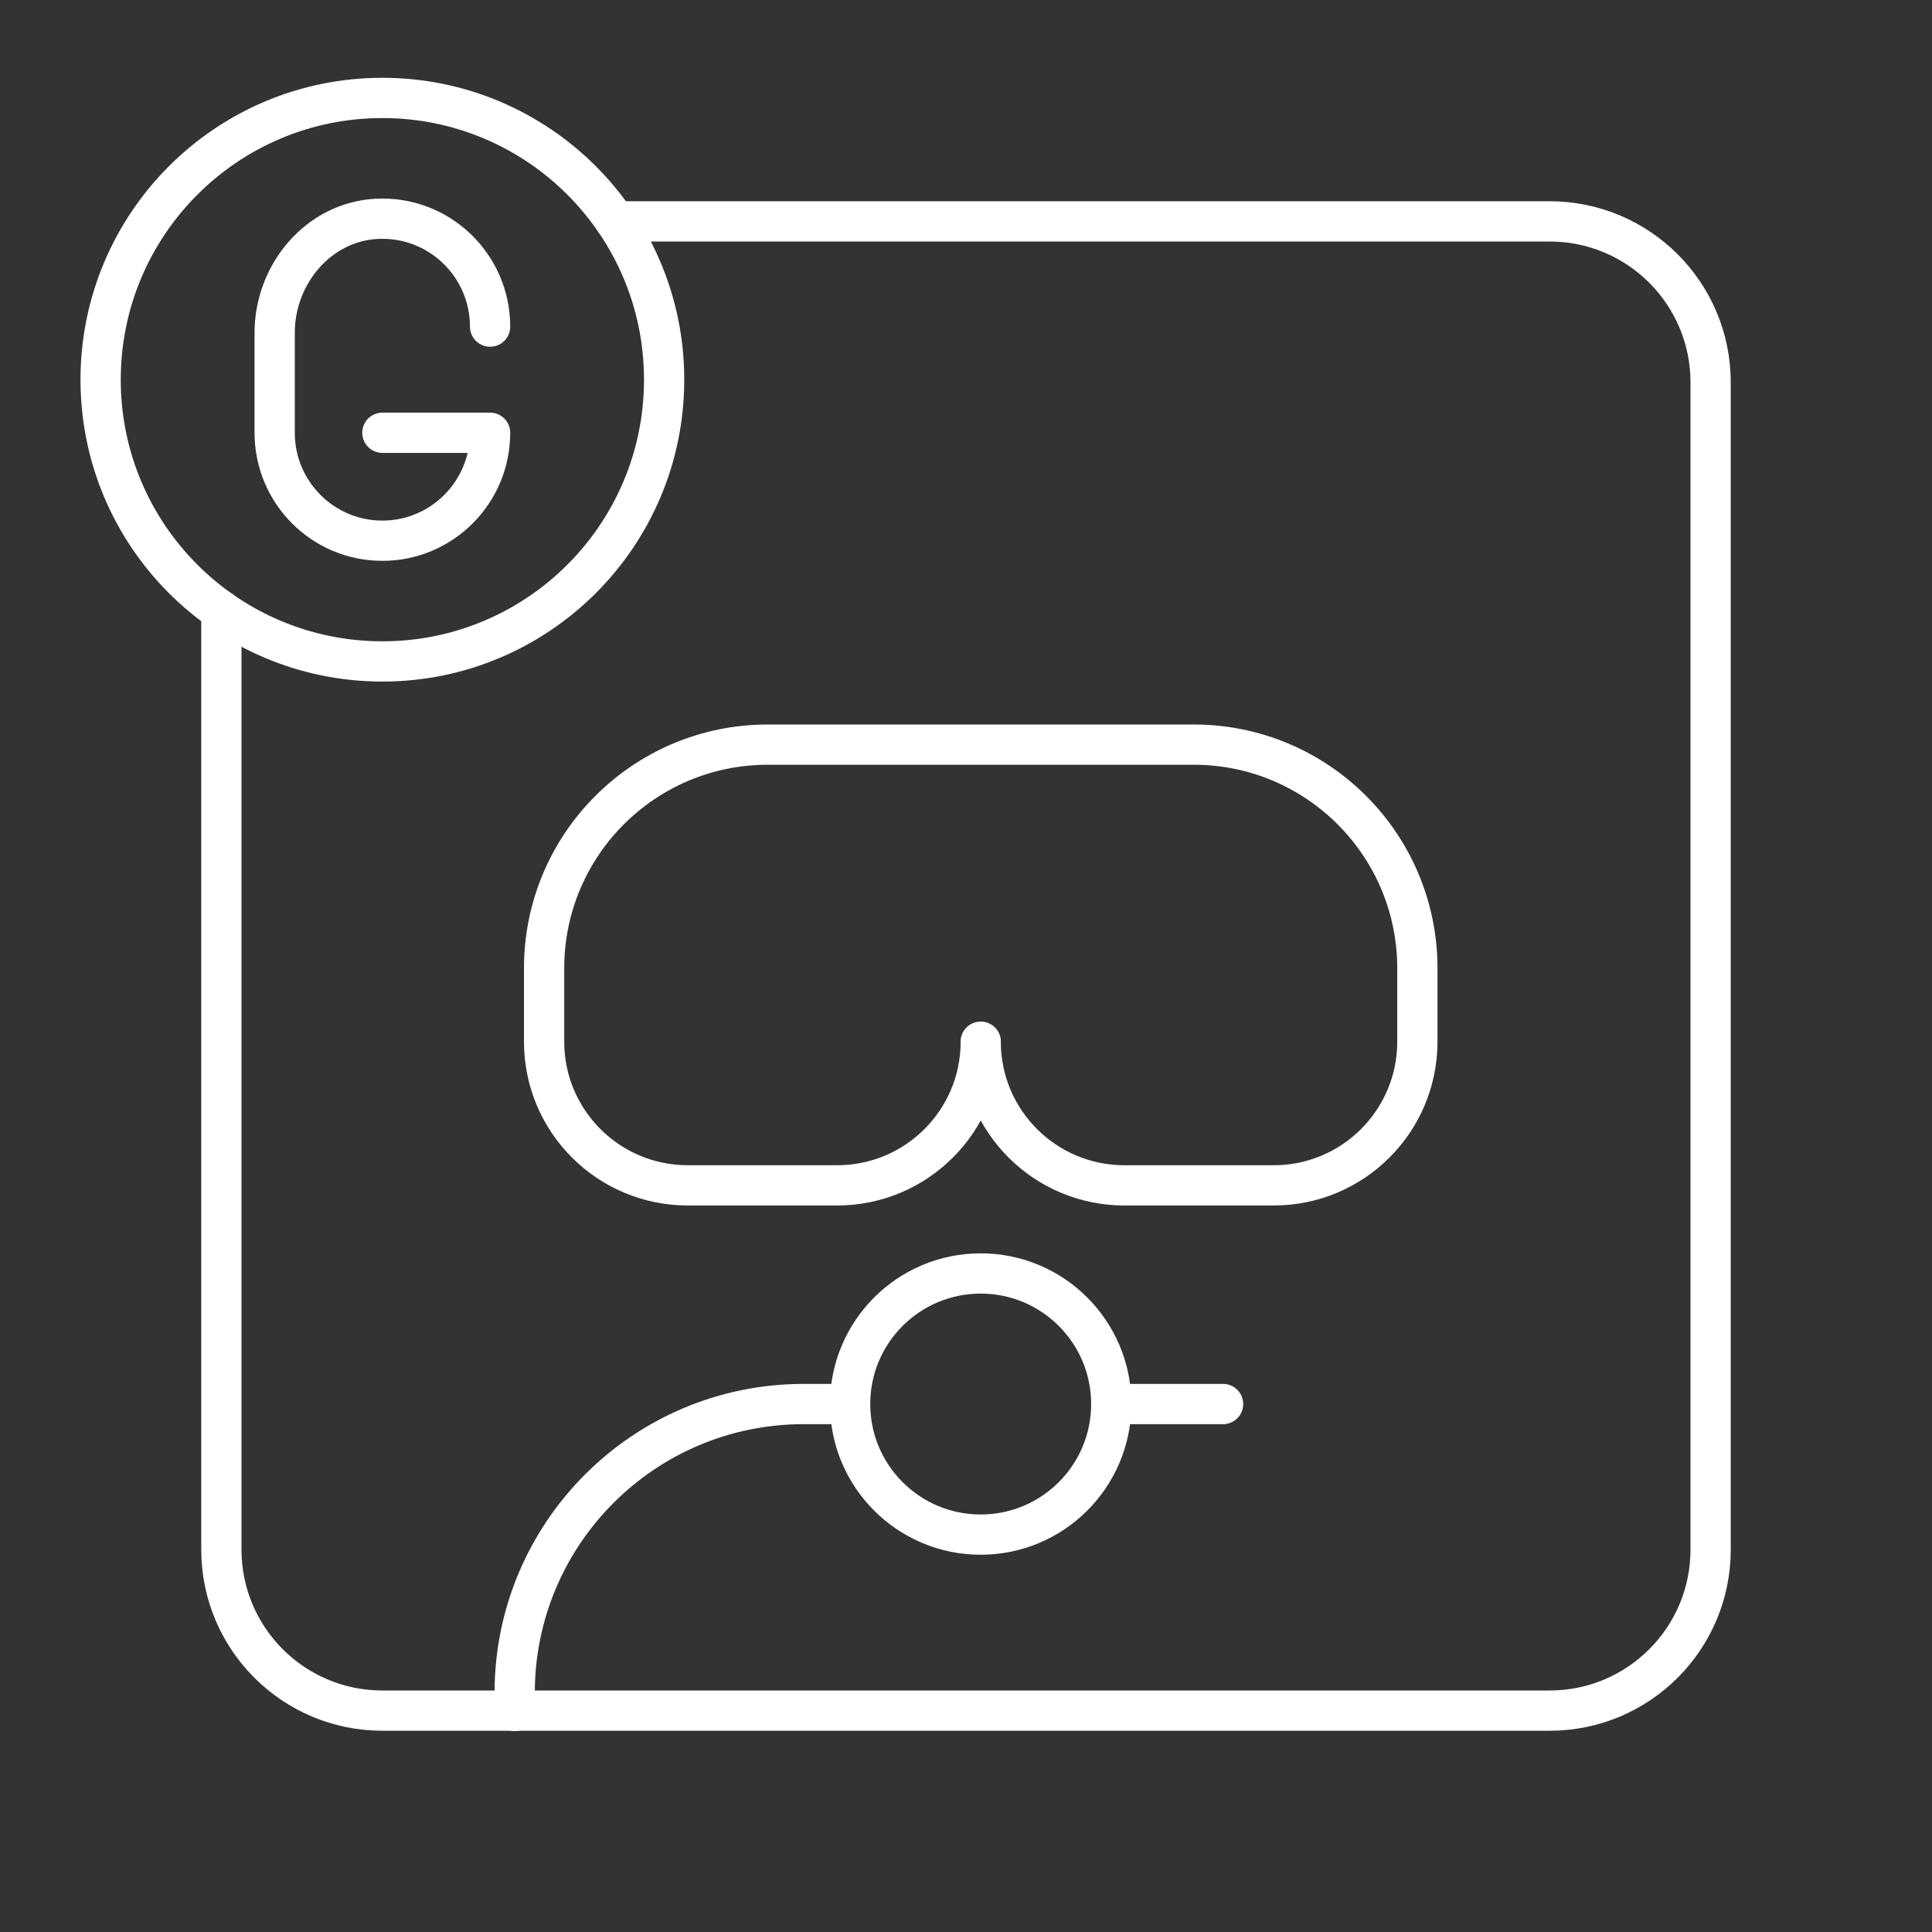 <?xml version="1.0" encoding="UTF-8"?><svg id="a" xmlns="http://www.w3.org/2000/svg" viewBox="0 0 48 48"><rect x="0" y="0" width="48" height="48" fill="#333333" stroke="none"/><defs><style>.c{fill:none;stroke:#fff;stroke-linecap:round;stroke-linejoin:round;}</style></defs><path id="b" class="c" d="M5.5,15.176v23.324c0,2.209,1.791,4,4,4h29c2.209,0,4-1.791,4-4V9.5c0-2.209-1.791-4-4-4H15.291"/><circle class="c" cx="9.5" cy="9.433" r="7"/><path class="c" d="M12.176,8.115c0-1.529-1.277-2.759-2.82-2.678-1.447.076-2.532,1.377-2.532,2.83v2.485c0,1.481,1.198,2.682,2.676,2.682h0c1.478,0,2.676-1.201,2.676-2.682h-2.676"/><circle class="c" cx="24.365" cy="34.883" r="3.244"/><line class="c" x1="30.387" y1="34.883" x2="27.609" y2="34.883"/><path class="c" d="M21.121,34.883h-1.156c-3.964,0-7.178,3.214-7.178,7.178v.446"/><path class="c" d="M24.365,25.881h0c0,1.971,1.598,3.569,3.569,3.569h3.711c1.971,0,3.569-1.598,3.569-3.569v-1.825c0-3.068-2.487-5.556-5.556-5.556h-5.292s-5.292,0-5.292,0c-3.068,0-5.556,2.487-5.556,5.556v1.825c0,1.971,1.598,3.569,3.569,3.569h3.711c1.971,0,3.569-1.598,3.569-3.569h0"/></svg>